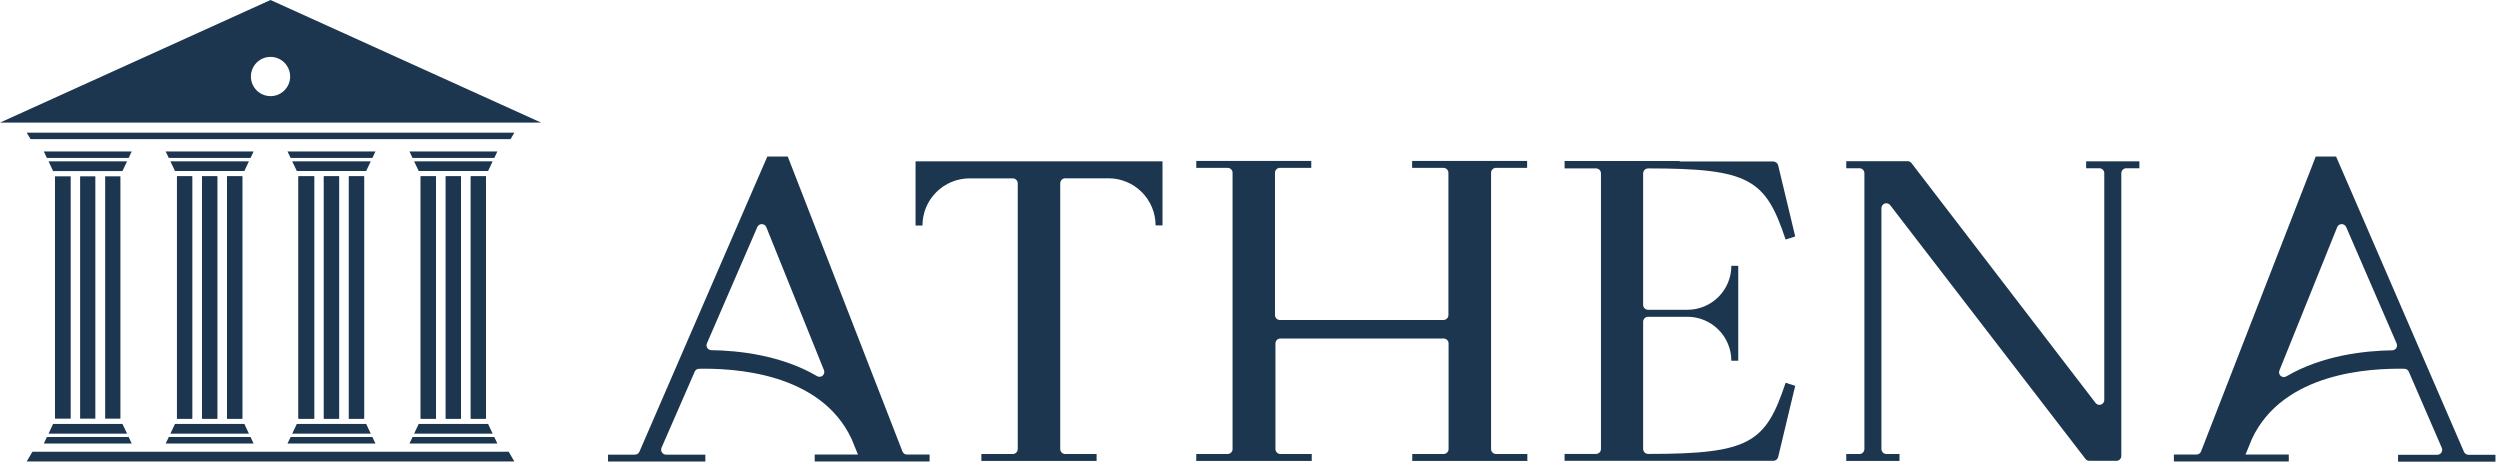 <svg width="165" height="31" viewBox="0 0 165 31" fill="none" xmlns="http://www.w3.org/2000/svg">
<g clip-path="url(#clip0_333_1014)">
<path d="M61.354 30V30.456H53.77V30H56.626L56.201 28.963C54.127 24.541 48.321 24.298 46.123 24.339C46.063 24.342 46.005 24.362 45.957 24.397C45.908 24.432 45.87 24.48 45.849 24.536L43.661 29.549C43.639 29.599 43.63 29.653 43.635 29.707C43.64 29.761 43.658 29.813 43.688 29.859C43.718 29.904 43.758 29.941 43.806 29.967C43.854 29.992 43.907 30.006 43.961 30.006H46.553V30.462H40.13V30.006H41.908C41.972 30.005 42.033 29.987 42.086 29.951C42.139 29.916 42.18 29.867 42.204 29.808L49.768 12.348L50.644 10.332H51.992L59.56 29.793C59.584 29.854 59.625 29.907 59.678 29.944C59.732 29.98 59.796 30 59.861 30H61.354ZM54.382 24.433L50.576 14.992C50.552 14.933 50.511 14.882 50.458 14.846C50.405 14.81 50.342 14.791 50.278 14.791C50.214 14.791 50.152 14.81 50.099 14.846C50.045 14.882 50.004 14.933 49.98 14.992L46.657 22.66C46.636 22.709 46.627 22.762 46.631 22.816C46.635 22.869 46.653 22.921 46.682 22.965C46.712 23.01 46.752 23.047 46.799 23.072C46.846 23.098 46.899 23.111 46.953 23.111C48.752 23.137 51.561 23.437 53.931 24.827C53.988 24.86 54.054 24.874 54.12 24.868C54.185 24.861 54.247 24.835 54.297 24.791C54.347 24.748 54.382 24.69 54.397 24.625C54.412 24.561 54.407 24.494 54.382 24.433Z" fill="#1C364F"/>
<path d="M76.725 10.648V14.878H76.269C76.269 14.053 75.941 13.262 75.358 12.679C74.775 12.095 73.984 11.768 73.159 11.768H70.302C70.216 11.768 70.132 11.802 70.071 11.864C70.01 11.925 69.975 12.008 69.975 12.094V29.637C69.975 29.724 70.01 29.807 70.071 29.868C70.132 29.93 70.216 29.964 70.302 29.964H72.376V30.42H64.771V29.964H66.844C66.931 29.964 67.014 29.93 67.075 29.868C67.136 29.807 67.171 29.724 67.171 29.637V12.1C67.171 12.013 67.136 11.93 67.075 11.869C67.014 11.807 66.931 11.773 66.844 11.773H63.993C63.168 11.773 62.377 12.101 61.794 12.684C61.21 13.267 60.883 14.059 60.883 14.883H60.426V10.648H76.725Z" fill="#1C364F"/>
<path d="M98.41 11.405V29.637C98.41 29.723 98.444 29.805 98.504 29.866C98.564 29.927 98.646 29.962 98.732 29.964H100.805V30.42H93.21V29.964H95.284C95.37 29.962 95.452 29.927 95.512 29.866C95.572 29.805 95.606 29.723 95.606 29.637V22.665C95.606 22.579 95.572 22.498 95.511 22.438C95.451 22.377 95.369 22.343 95.284 22.343H84.501C84.416 22.343 84.334 22.377 84.274 22.438C84.214 22.498 84.18 22.579 84.18 22.665V29.637C84.18 29.723 84.213 29.805 84.273 29.866C84.334 29.927 84.415 29.962 84.501 29.964H86.575V30.42H78.954V29.964H81.028C81.114 29.962 81.195 29.927 81.255 29.866C81.316 29.805 81.349 29.723 81.349 29.637V11.405C81.349 11.319 81.316 11.237 81.255 11.176C81.195 11.115 81.114 11.08 81.028 11.078H78.954V10.622H86.544V11.078H84.47C84.384 11.08 84.303 11.115 84.242 11.176C84.182 11.237 84.149 11.319 84.149 11.405V20.793C84.149 20.879 84.182 20.961 84.242 21.022C84.303 21.084 84.384 21.119 84.47 21.12H95.274C95.359 21.119 95.441 21.084 95.501 21.022C95.561 20.961 95.595 20.879 95.595 20.793V11.405C95.595 11.319 95.561 11.237 95.501 11.176C95.441 11.115 95.359 11.08 95.274 11.078H93.2V10.622H100.79V11.078H98.716C98.633 11.084 98.555 11.12 98.498 11.181C98.442 11.242 98.41 11.322 98.41 11.405Z" fill="#1C364F"/>
<path d="M117.851 25.262L118.484 25.464L117.359 30.161C117.341 30.233 117.3 30.297 117.242 30.343C117.184 30.389 117.112 30.415 117.037 30.415H103.263V29.959H105.337C105.423 29.959 105.507 29.924 105.568 29.863C105.629 29.802 105.663 29.719 105.663 29.632V11.441C105.663 11.355 105.629 11.271 105.568 11.21C105.507 11.149 105.423 11.115 105.337 11.115H103.263V10.627H110.853V10.658H117.037C117.112 10.659 117.184 10.684 117.242 10.73C117.3 10.776 117.341 10.84 117.359 10.912L118.484 15.604L117.851 15.811C116.529 11.835 115.482 11.115 108.784 11.115C108.741 11.114 108.697 11.122 108.657 11.138C108.616 11.154 108.579 11.178 108.548 11.208C108.517 11.238 108.492 11.275 108.475 11.315C108.457 11.355 108.448 11.398 108.447 11.441V20.125C108.449 20.21 108.484 20.292 108.545 20.352C108.606 20.412 108.688 20.446 108.774 20.446H111.366C112.136 20.446 112.874 20.14 113.419 19.596C113.963 19.051 114.269 18.313 114.269 17.543H114.725V23.81H114.269C114.269 23.04 113.963 22.302 113.419 21.758C112.874 21.213 112.136 20.907 111.366 20.907H108.774C108.688 20.907 108.606 20.941 108.545 21.001C108.484 21.061 108.449 21.143 108.447 21.229V29.632C108.448 29.676 108.457 29.719 108.475 29.759C108.492 29.799 108.517 29.835 108.548 29.865C108.579 29.895 108.616 29.919 108.657 29.935C108.697 29.951 108.741 29.959 108.784 29.959C115.482 29.959 116.529 29.238 117.851 25.262Z" fill="#1C364F"/>
<path d="M141.2 10.648V11.104H140.329C140.243 11.106 140.161 11.141 140.101 11.202C140.041 11.263 140.007 11.345 140.007 11.431V30.094C140.007 30.179 139.973 30.261 139.913 30.321C139.853 30.381 139.771 30.415 139.686 30.415H137.897C137.848 30.415 137.8 30.404 137.756 30.382C137.712 30.361 137.673 30.329 137.643 30.291L124.756 13.546C124.715 13.491 124.658 13.45 124.593 13.429C124.528 13.409 124.458 13.41 124.393 13.431C124.328 13.454 124.272 13.496 124.233 13.552C124.194 13.608 124.174 13.675 124.175 13.743V29.637C124.175 29.724 124.209 29.807 124.271 29.868C124.332 29.93 124.415 29.964 124.502 29.964H125.367V30.42H121.853V29.964H122.723C122.81 29.964 122.893 29.93 122.954 29.868C123.016 29.807 123.05 29.724 123.05 29.637V11.431C123.05 11.344 123.016 11.261 122.954 11.2C122.893 11.139 122.81 11.104 122.723 11.104H121.853V10.638H125.901C125.952 10.637 126.001 10.649 126.046 10.672C126.091 10.694 126.13 10.727 126.161 10.767L138.302 26.589C138.342 26.644 138.399 26.685 138.464 26.706C138.529 26.726 138.6 26.726 138.664 26.704C138.729 26.682 138.785 26.64 138.824 26.584C138.864 26.527 138.884 26.46 138.882 26.392V11.431C138.882 11.345 138.849 11.263 138.789 11.202C138.728 11.141 138.647 11.106 138.561 11.104H137.685V10.648H141.2Z" fill="#1C364F"/>
<path d="M143.476 30V30.456H151.06V30H148.204L148.629 28.963C150.703 24.541 156.509 24.298 158.702 24.339C158.762 24.342 158.821 24.361 158.871 24.396C158.92 24.431 158.959 24.48 158.982 24.536L161.159 29.559C161.18 29.609 161.189 29.663 161.185 29.716C161.18 29.77 161.163 29.821 161.133 29.867C161.104 29.912 161.064 29.949 161.017 29.975C160.97 30.001 160.917 30.015 160.864 30.016H158.272V30.472H164.7V30.016H162.922C162.858 30.015 162.796 29.996 162.742 29.961C162.689 29.926 162.647 29.877 162.621 29.819L155.057 12.348L154.181 10.332H152.839L145.27 29.793C145.247 29.854 145.205 29.906 145.152 29.943C145.098 29.98 145.034 30 144.969 30H143.476ZM150.449 24.432L154.254 14.992C154.278 14.933 154.319 14.882 154.372 14.846C154.425 14.81 154.488 14.791 154.552 14.791C154.616 14.791 154.679 14.81 154.732 14.846C154.785 14.882 154.826 14.933 154.85 14.992L158.178 22.67C158.2 22.719 158.209 22.773 158.204 22.826C158.2 22.879 158.182 22.931 158.153 22.976C158.124 23.02 158.083 23.057 158.036 23.082C157.989 23.108 157.936 23.121 157.883 23.121C156.084 23.147 153.274 23.447 150.905 24.837C150.847 24.874 150.778 24.892 150.709 24.887C150.64 24.882 150.575 24.854 150.523 24.808C150.471 24.762 150.436 24.701 150.422 24.633C150.409 24.565 150.418 24.494 150.449 24.432Z" fill="#1C364F"/>
<path d="M33.946 8.756L33.697 9.181H2.017L1.763 8.756H33.946Z" fill="#1C364F"/>
<path d="M33.946 30.456H1.763L2.141 29.814H33.573L33.946 30.456Z" fill="#1C364F"/>
<path d="M8.694 9.995L8.491 10.425H3.095L2.893 9.995H8.694Z" fill="#1C364F"/>
<path d="M8.388 10.648L8.082 11.291H3.504L3.204 10.648H8.388Z" fill="#1C364F"/>
<path d="M3.629 11.638H4.666V27.631H3.629V11.638Z" fill="#1C364F"/>
<path d="M5.288 11.638H6.293V27.631H5.288V11.638Z" fill="#1C364F"/>
<path d="M6.941 11.638H7.947V27.631H6.941V11.638Z" fill="#1C364F"/>
<path d="M11.68 11.638H12.685V27.631H11.68V11.638Z" fill="#1C364F"/>
<path d="M13.334 11.638H14.339V27.631H13.334V11.638Z" fill="#1C364F"/>
<path d="M14.987 11.638H15.993V27.631H14.987V11.638Z" fill="#1C364F"/>
<path d="M19.7 11.638H20.736V27.631H19.7V11.638Z" fill="#1C364F"/>
<path d="M21.374 11.638H22.38V27.631H21.374V11.638Z" fill="#1C364F"/>
<path d="M23.028 11.638H24.034V27.631H23.028V11.638Z" fill="#1C364F"/>
<path d="M27.766 11.638H28.772V27.631H27.766V11.638Z" fill="#1C364F"/>
<path d="M29.42 11.638H30.426V27.631H29.42V11.638Z" fill="#1C364F"/>
<path d="M31.068 11.638H32.074V27.631H31.068V11.638Z" fill="#1C364F"/>
<path d="M17.854 0L0 8.092H35.714L17.854 0ZM17.854 6.345C17.598 6.345 17.347 6.269 17.134 6.127C16.921 5.984 16.755 5.782 16.657 5.545C16.559 5.308 16.533 5.048 16.583 4.796C16.633 4.545 16.756 4.314 16.938 4.133C17.119 3.952 17.35 3.828 17.601 3.778C17.853 3.728 18.113 3.754 18.35 3.852C18.587 3.95 18.789 4.116 18.932 4.329C19.074 4.542 19.15 4.793 19.15 5.049C19.15 5.219 19.117 5.388 19.052 5.545C18.986 5.702 18.891 5.845 18.771 5.966C18.65 6.086 18.507 6.181 18.35 6.247C18.193 6.312 18.024 6.345 17.854 6.345Z" fill="#1C364F"/>
<path d="M8.694 29.274L8.491 28.844H3.095L2.893 29.274H8.694Z" fill="#1C364F"/>
<path d="M8.388 28.621L8.082 27.978H3.504L3.204 28.621H8.388Z" fill="#1C364F"/>
<path d="M16.739 9.995L16.537 10.425H11.14L10.933 9.995H16.739Z" fill="#1C364F"/>
<path d="M16.429 10.648L16.128 11.286H11.55L11.245 10.648H16.429Z" fill="#1C364F"/>
<path d="M11.68 11.638H12.685V27.631H11.68V11.638Z" fill="#1C364F"/>
<path d="M13.334 11.638H14.339V27.631H13.334V11.638Z" fill="#1C364F"/>
<path d="M14.982 11.638H15.988V27.631H14.982V11.638Z" fill="#1C364F"/>
<path d="M16.739 29.274L16.537 28.844H11.14L10.933 29.274H16.739Z" fill="#1C364F"/>
<path d="M16.429 28.621L16.128 27.978H11.55L11.245 28.621H16.429Z" fill="#1C364F"/>
<path d="M24.78 9.995L24.578 10.425H19.181L18.974 9.995H24.78Z" fill="#1C364F"/>
<path d="M24.469 10.648L24.169 11.286H19.591L19.285 10.648H24.469Z" fill="#1C364F"/>
<path d="M19.7 11.638H20.736V27.631H19.7V11.638Z" fill="#1C364F"/>
<path d="M21.374 11.638H22.38V27.631H21.374V11.638Z" fill="#1C364F"/>
<path d="M23.023 11.638H24.029V27.631H23.023V11.638Z" fill="#1C364F"/>
<path d="M24.78 29.274L24.578 28.844H19.181L18.974 29.274H24.78Z" fill="#1C364F"/>
<path d="M24.469 28.621L24.169 27.978H19.591L19.285 28.621H24.469Z" fill="#1C364F"/>
<path d="M32.826 9.995L32.624 10.425H27.227L27.025 9.995H32.826Z" fill="#1C364F"/>
<path d="M32.515 10.648L32.214 11.286H27.636L27.331 10.648H32.515Z" fill="#1C364F"/>
<path d="M27.766 11.638H28.772V27.631H27.766V11.638Z" fill="#1C364F"/>
<path d="M29.42 11.638H30.426V27.631H29.42V11.638Z" fill="#1C364F"/>
<path d="M31.074 11.638H32.074V27.631H31.074V11.638Z" fill="#1C364F"/>
<path d="M32.826 29.274L32.624 28.844H27.227L27.025 29.274H32.826Z" fill="#1C364F"/>
<path d="M32.515 28.621L32.214 27.978H27.636L27.331 28.621H32.515Z" fill="#1C364F"/>
</g>
<defs>
<clipPath id="clip0_333_1014">
<rect width="164.7" height="30.456" fill="white"/>
</clipPath>
</defs>
</svg>
